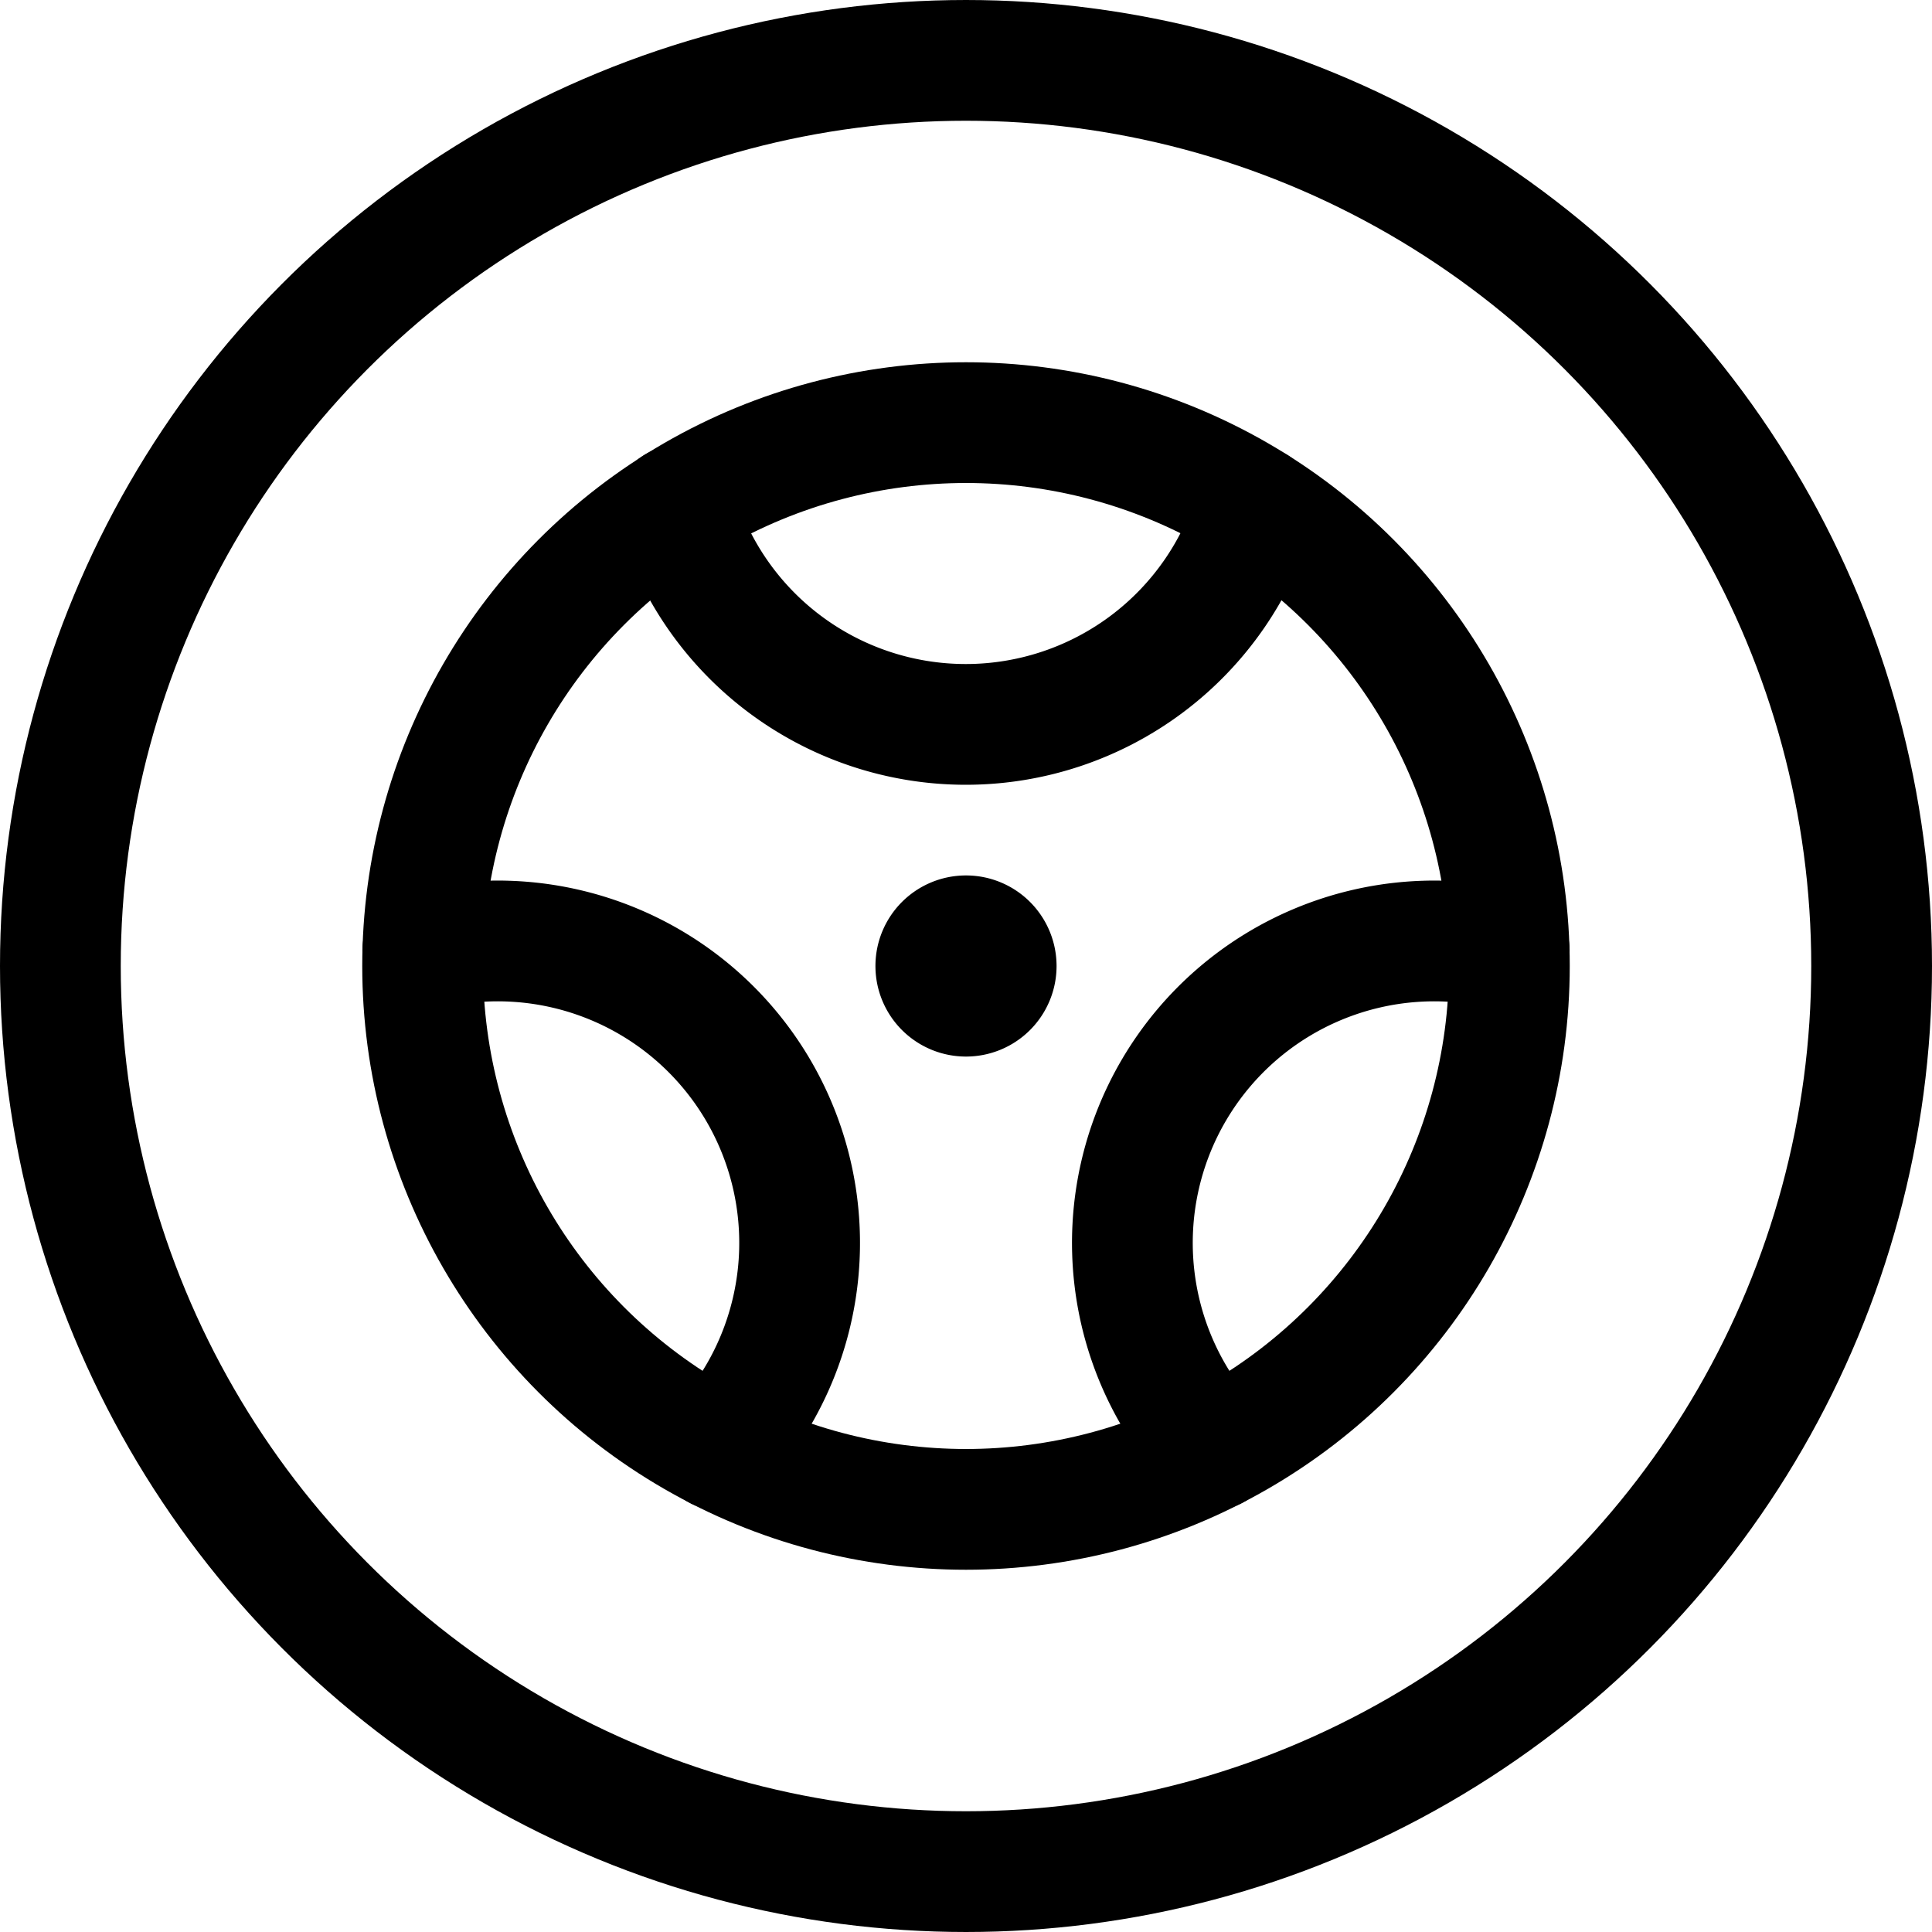 <svg xmlns="http://www.w3.org/2000/svg" viewBox="0 0 24 24" width="24" height="24"><defs><style>.a{fill:none;stroke:#000;stroke-linecap:round;stroke-linejoin:round;stroke-width:1.5px}</style></defs><title>car-tool-steering-wheel-1</title><circle class="a" cx="12" cy="12" r="11.25"/><circle class="a" cx="12" cy="12" r="6.75"/><path class="a" d="M12 11.625a.375.375 0 0 1 .375.375m-.75 0a.375.375 0 0 1 .375-.375m0 .75a.375.375 0 0 1-.375-.375m.75 0a.375.375 0 0 1-.375.375m3.6-6.084a3.751 3.751 0 0 1-7.206 0m6.688 11.715a3.751 3.751 0 0 1 3.666-6.2m-9.83 6.2a3.751 3.751 0 0 0-3.666-6.2"/></svg>